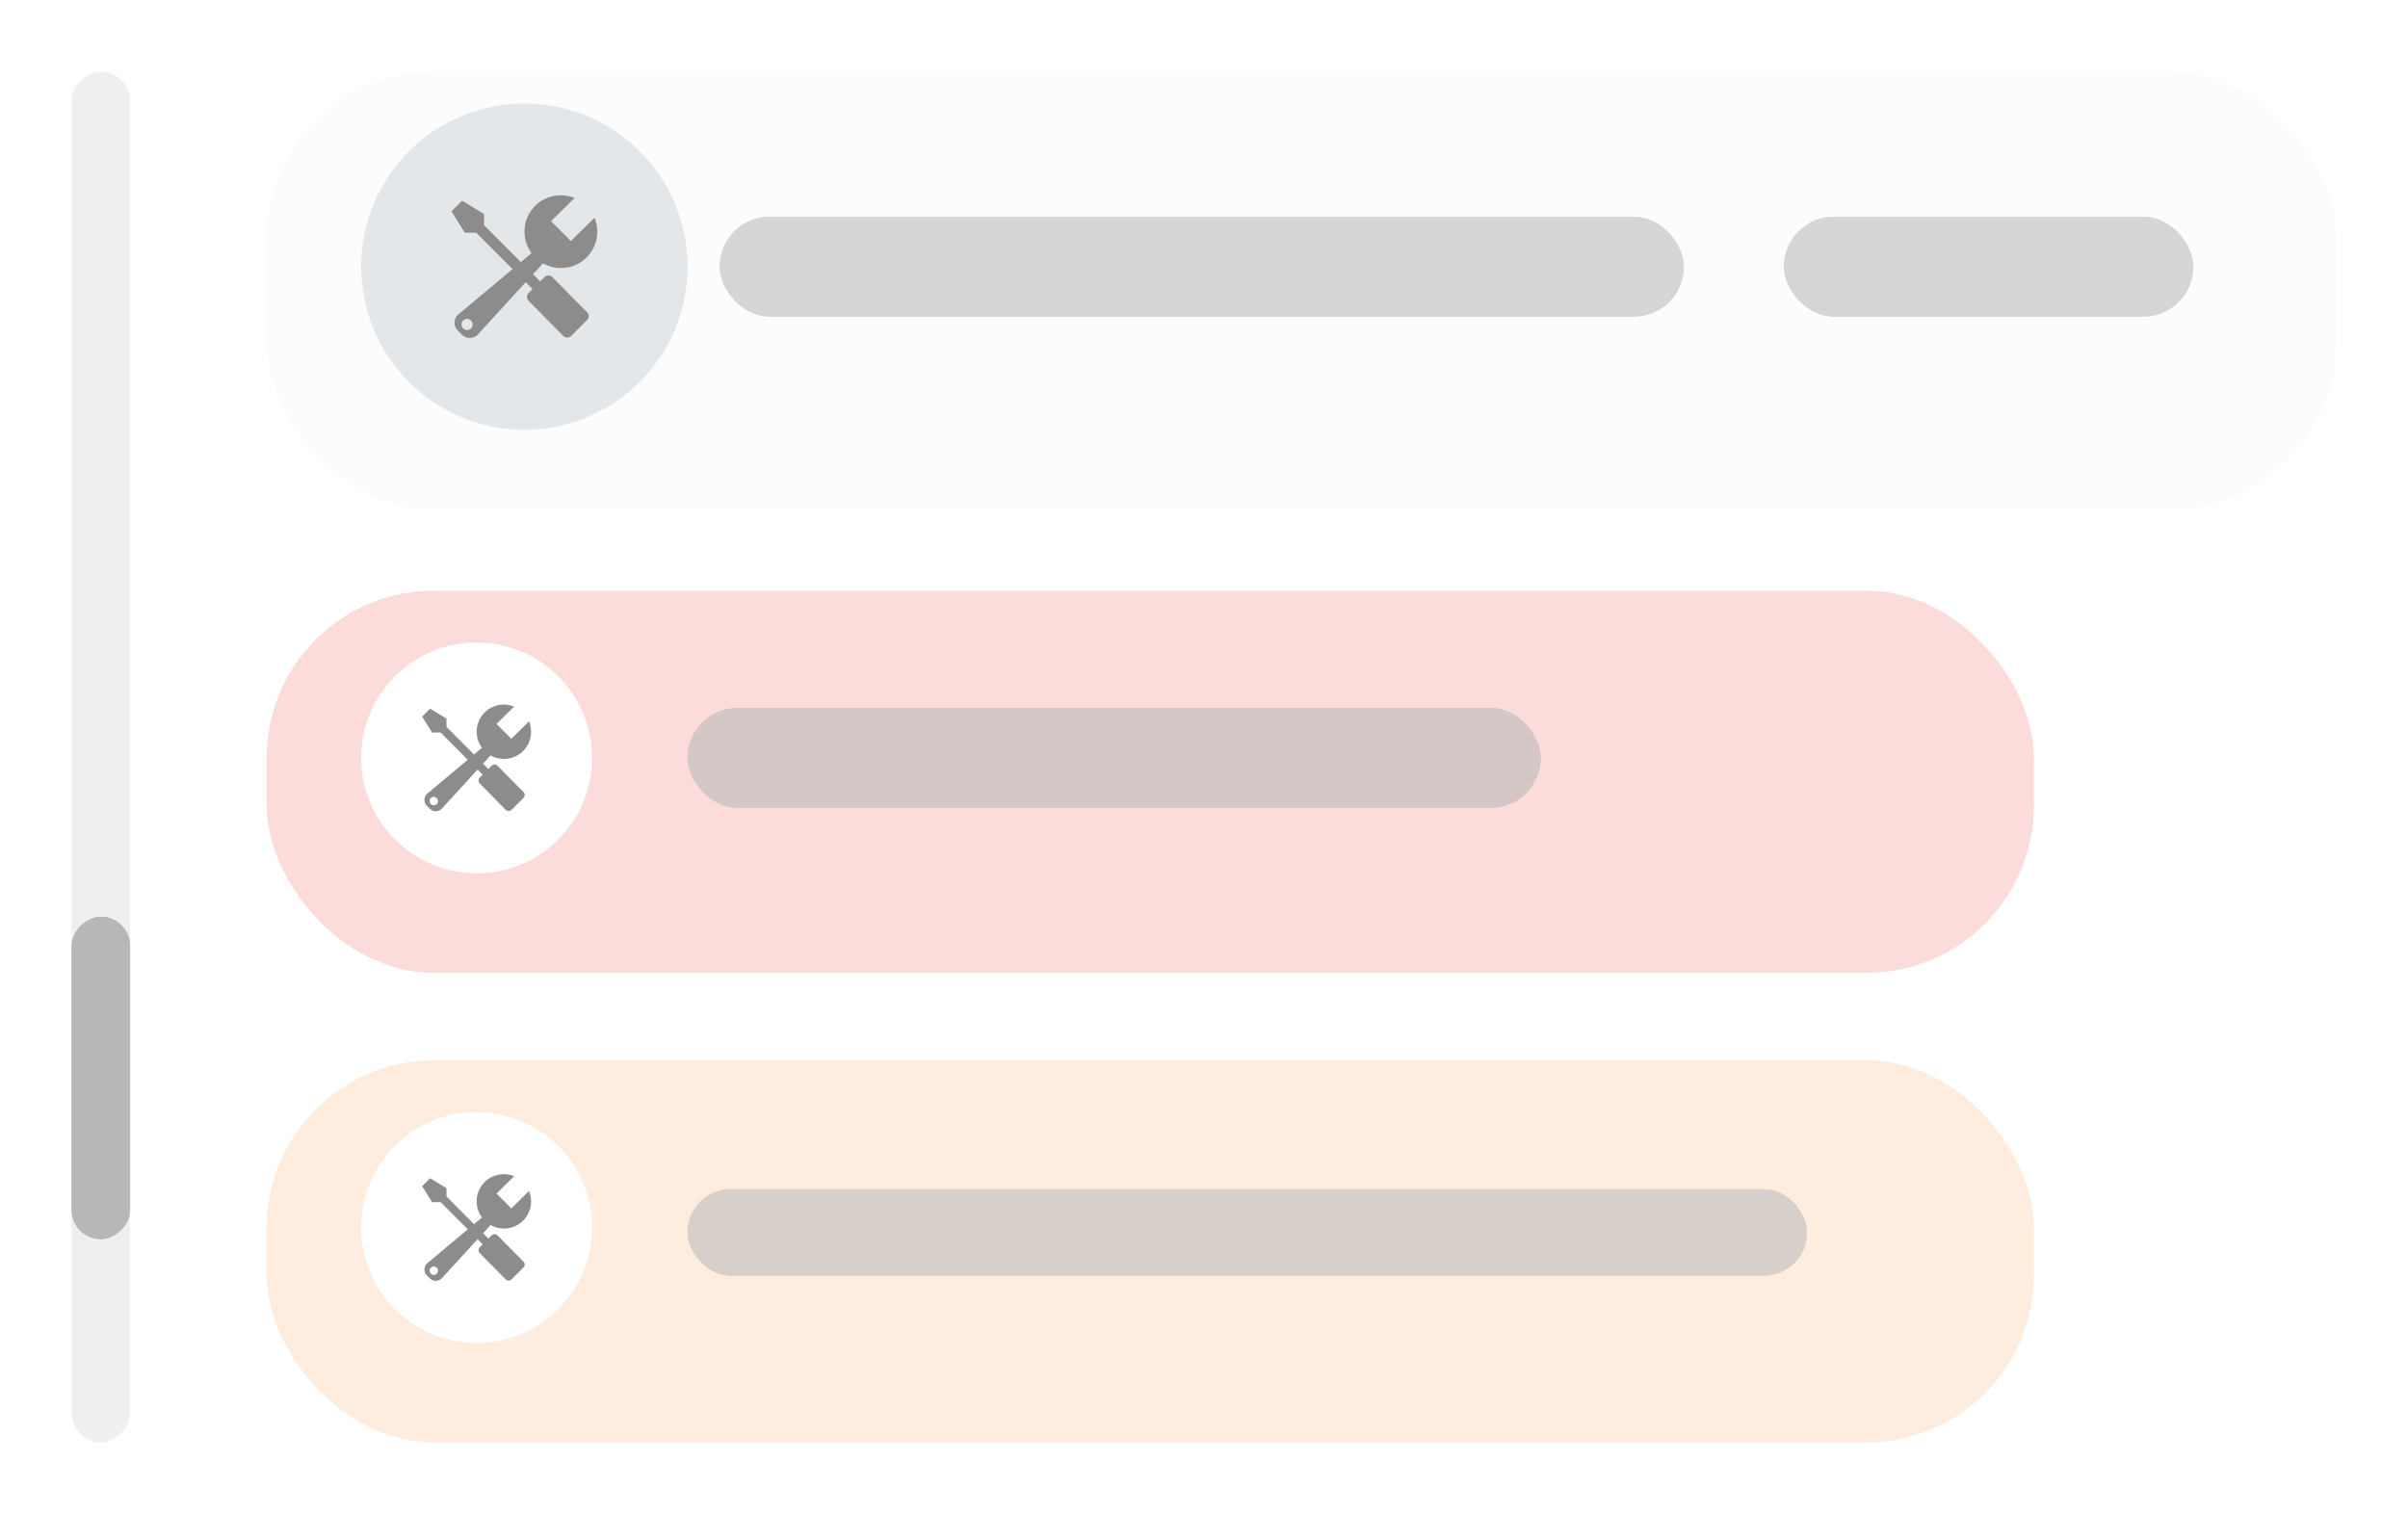 <svg xmlns="http://www.w3.org/2000/svg" xmlns:xlink="http://www.w3.org/1999/xlink" width="302.5" height="190.219" viewBox="0 0 302.5 190.219"><defs><filter id="a" x="24.5" y="0" width="278" height="73" filterUnits="userSpaceOnUse"><feOffset dy="3" input="SourceAlpha"/><feGaussianBlur stdDeviation="3" result="b"/><feFlood flood-opacity="0.161"/><feComposite operator="in" in2="b"/><feComposite in="SourceGraphic"/></filter><filter id="c" x="24.5" y="124.219" width="240" height="66" filterUnits="userSpaceOnUse"><feOffset dy="3" input="SourceAlpha"/><feGaussianBlur stdDeviation="3" result="d"/><feFlood flood-opacity="0.161"/><feComposite operator="in" in2="d"/><feComposite in="SourceGraphic"/></filter><filter id="e" x="24.5" y="65.219" width="240" height="66" filterUnits="userSpaceOnUse"><feOffset dy="3" input="SourceAlpha"/><feGaussianBlur stdDeviation="3" result="f"/><feFlood flood-opacity="0.161"/><feComposite operator="in" in2="f"/><feComposite in="SourceGraphic"/></filter><filter id="g" x="0" y="0" width="25.343" height="190.219" filterUnits="userSpaceOnUse"><feOffset dy="3" input="SourceAlpha"/><feGaussianBlur stdDeviation="3" result="h"/><feFlood flood-opacity="0.161"/><feComposite operator="in" in2="h"/><feComposite in="SourceGraphic"/></filter></defs><g transform="translate(-58.5 -215.903)"><g transform="matrix(1, 0, 0, 1, 58.5, 215.9)" filter="url(#a)"><rect width="260" height="55" rx="21" transform="translate(33.5 6)" fill="#fcfcfc"/></g><circle cx="20.5" cy="20.5" r="20.5" transform="translate(103.873 228.903)" fill="#e4e7ea"/><g transform="matrix(1, 0, 0, 1, 58.5, 215.9)" filter="url(#c)"><rect width="222" height="48" rx="21" transform="translate(33.5 130.22)" fill="#feeddf"/></g><circle cx="14.5" cy="14.5" r="14.5" transform="translate(103.873 355.622)" fill="#fff"/><g transform="matrix(1, 0, 0, 1, 58.5, 215.9)" filter="url(#e)"><rect width="222" height="48" rx="21" transform="translate(33.5 71.22)" fill="#fcdbdb"/></g><circle cx="14.5" cy="14.5" r="14.5" transform="translate(103.873 296.622)" fill="#fff"/><g transform="matrix(1, 0, 0, 1, 58.5, 215.9)" filter="url(#g)"><rect width="172.219" height="7.343" rx="3.672" transform="translate(16.34 6) rotate(90)" fill="#efefef"/></g><g transform="translate(74.843 331.079) rotate(90)" fill="#b7b7b7" stroke="#b7b7b7" stroke-width="1"><rect width="40.5" height="7.343" rx="3.672" stroke="none"/><rect x="0.5" y="0.5" width="39.5" height="6.343" rx="3.172" fill="none"/></g><g transform="translate(252.051 317.395) rotate(180)" fill="#b7b7b7" stroke="#b7b7b7" stroke-width="1" opacity="0.55"><rect width="107.178" height="12.545" rx="6.273" stroke="none"/><rect x="0.5" y="0.5" width="106.178" height="11.545" rx="5.773" fill="none"/></g><g transform="translate(285.5 376.165) rotate(180)" fill="#b7b7b7" stroke="#b7b7b7" stroke-width="1" opacity="0.55"><rect width="140.627" height="10.859" rx="5.429" stroke="none"/><rect x="0.5" y="0.5" width="139.627" height="9.859" rx="4.929" fill="none"/></g><g transform="translate(270.028 255.676) rotate(180)" fill="#b7b7b7" stroke="#b7b7b7" stroke-width="1" opacity="0.55"><rect width="121.117" height="12.545" rx="6.273" stroke="none"/><rect x="0.5" y="0.5" width="120.117" height="11.545" rx="5.773" fill="none"/></g><g transform="translate(334.028 255.676) rotate(180)" fill="#b7b7b7" stroke="#b7b7b7" stroke-width="1" opacity="0.55"><rect width="51.42" height="12.545" rx="6.273" stroke="none"/><rect x="0.5" y="0.5" width="50.42" height="11.545" rx="5.773" fill="none"/></g><path d="M23.159,8.605a4.558,4.558,0,0,1-6.46,5.718L15.438,15.7l.9.9.538-.538a.7.7,0,0,1,.995,0l4.359,4.4a.7.7,0,0,1,0,.995l-1.99,1.99a.7.7,0,0,1-.995,0l-4.359-4.4a.7.7,0,0,1,0-.995l.491-.491L14.52,16.7,8.491,23.291a1.406,1.406,0,0,1-1.99,0l-.5-.5A1.406,1.406,0,0,1,6,20.8l6.868-5.752L8.31,10.478H6.87L5.2,7.8,6.544,6.453,9.286,8.131,9.3,9.541l4.614,4.632,1.342-1.124a4.562,4.562,0,0,1,5.405-6.927L17.71,9.038,20.2,11.526l2.962-2.921ZM7.654,21.506a.7.7,0,1,0,0,1A.7.7,0,0,0,7.654,21.506Z" transform="translate(110.018 234.659)" fill="#8e8b8b"/><path d="M18.625,7.893A3.407,3.407,0,0,1,13.8,12.167L12.854,13.2l.672.675.4-.4a.525.525,0,0,1,.744,0l3.259,3.292a.525.525,0,0,1,0,.744l-1.487,1.487a.525.525,0,0,1-.744,0L12.441,15.7a.525.525,0,0,1,0-.744l.367-.367-.641-.642L7.661,18.871a1.051,1.051,0,0,1-1.487,0L5.8,18.5a1.051,1.051,0,0,1,0-1.487l5.134-4.3L7.526,9.293H6.449l-1.246-2,1-1L8.255,7.539l.013,1.054,3.449,3.463,1-.84a3.41,3.41,0,0,1,4.04-5.178l-2.21,2.179,1.86,1.86,2.214-2.183ZM7.035,17.536a.526.526,0,1,0,0,.744A.526.526,0,0,0,7.035,17.536Z" transform="translate(106.329 357.64)" fill="#8e8b8b"/><path d="M18.625,7.893A3.407,3.407,0,0,1,13.8,12.167L12.854,13.2l.672.675.4-.4a.525.525,0,0,1,.744,0l3.259,3.292a.525.525,0,0,1,0,.744l-1.487,1.487a.525.525,0,0,1-.744,0L12.441,15.7a.525.525,0,0,1,0-.744l.367-.367-.641-.642L7.661,18.871a1.051,1.051,0,0,1-1.487,0L5.8,18.5a1.051,1.051,0,0,1,0-1.487l5.134-4.3L7.526,9.293H6.449l-1.246-2,1-1L8.255,7.539l.013,1.054,3.449,3.463,1-.84a3.41,3.41,0,0,1,4.04-5.178l-2.21,2.179,1.86,1.86,2.214-2.183ZM7.035,17.536a.526.526,0,1,0,0,.744A.526.526,0,0,0,7.035,17.536Z" transform="translate(106.329 298.64)" fill="#8e8b8b"/></g></svg>